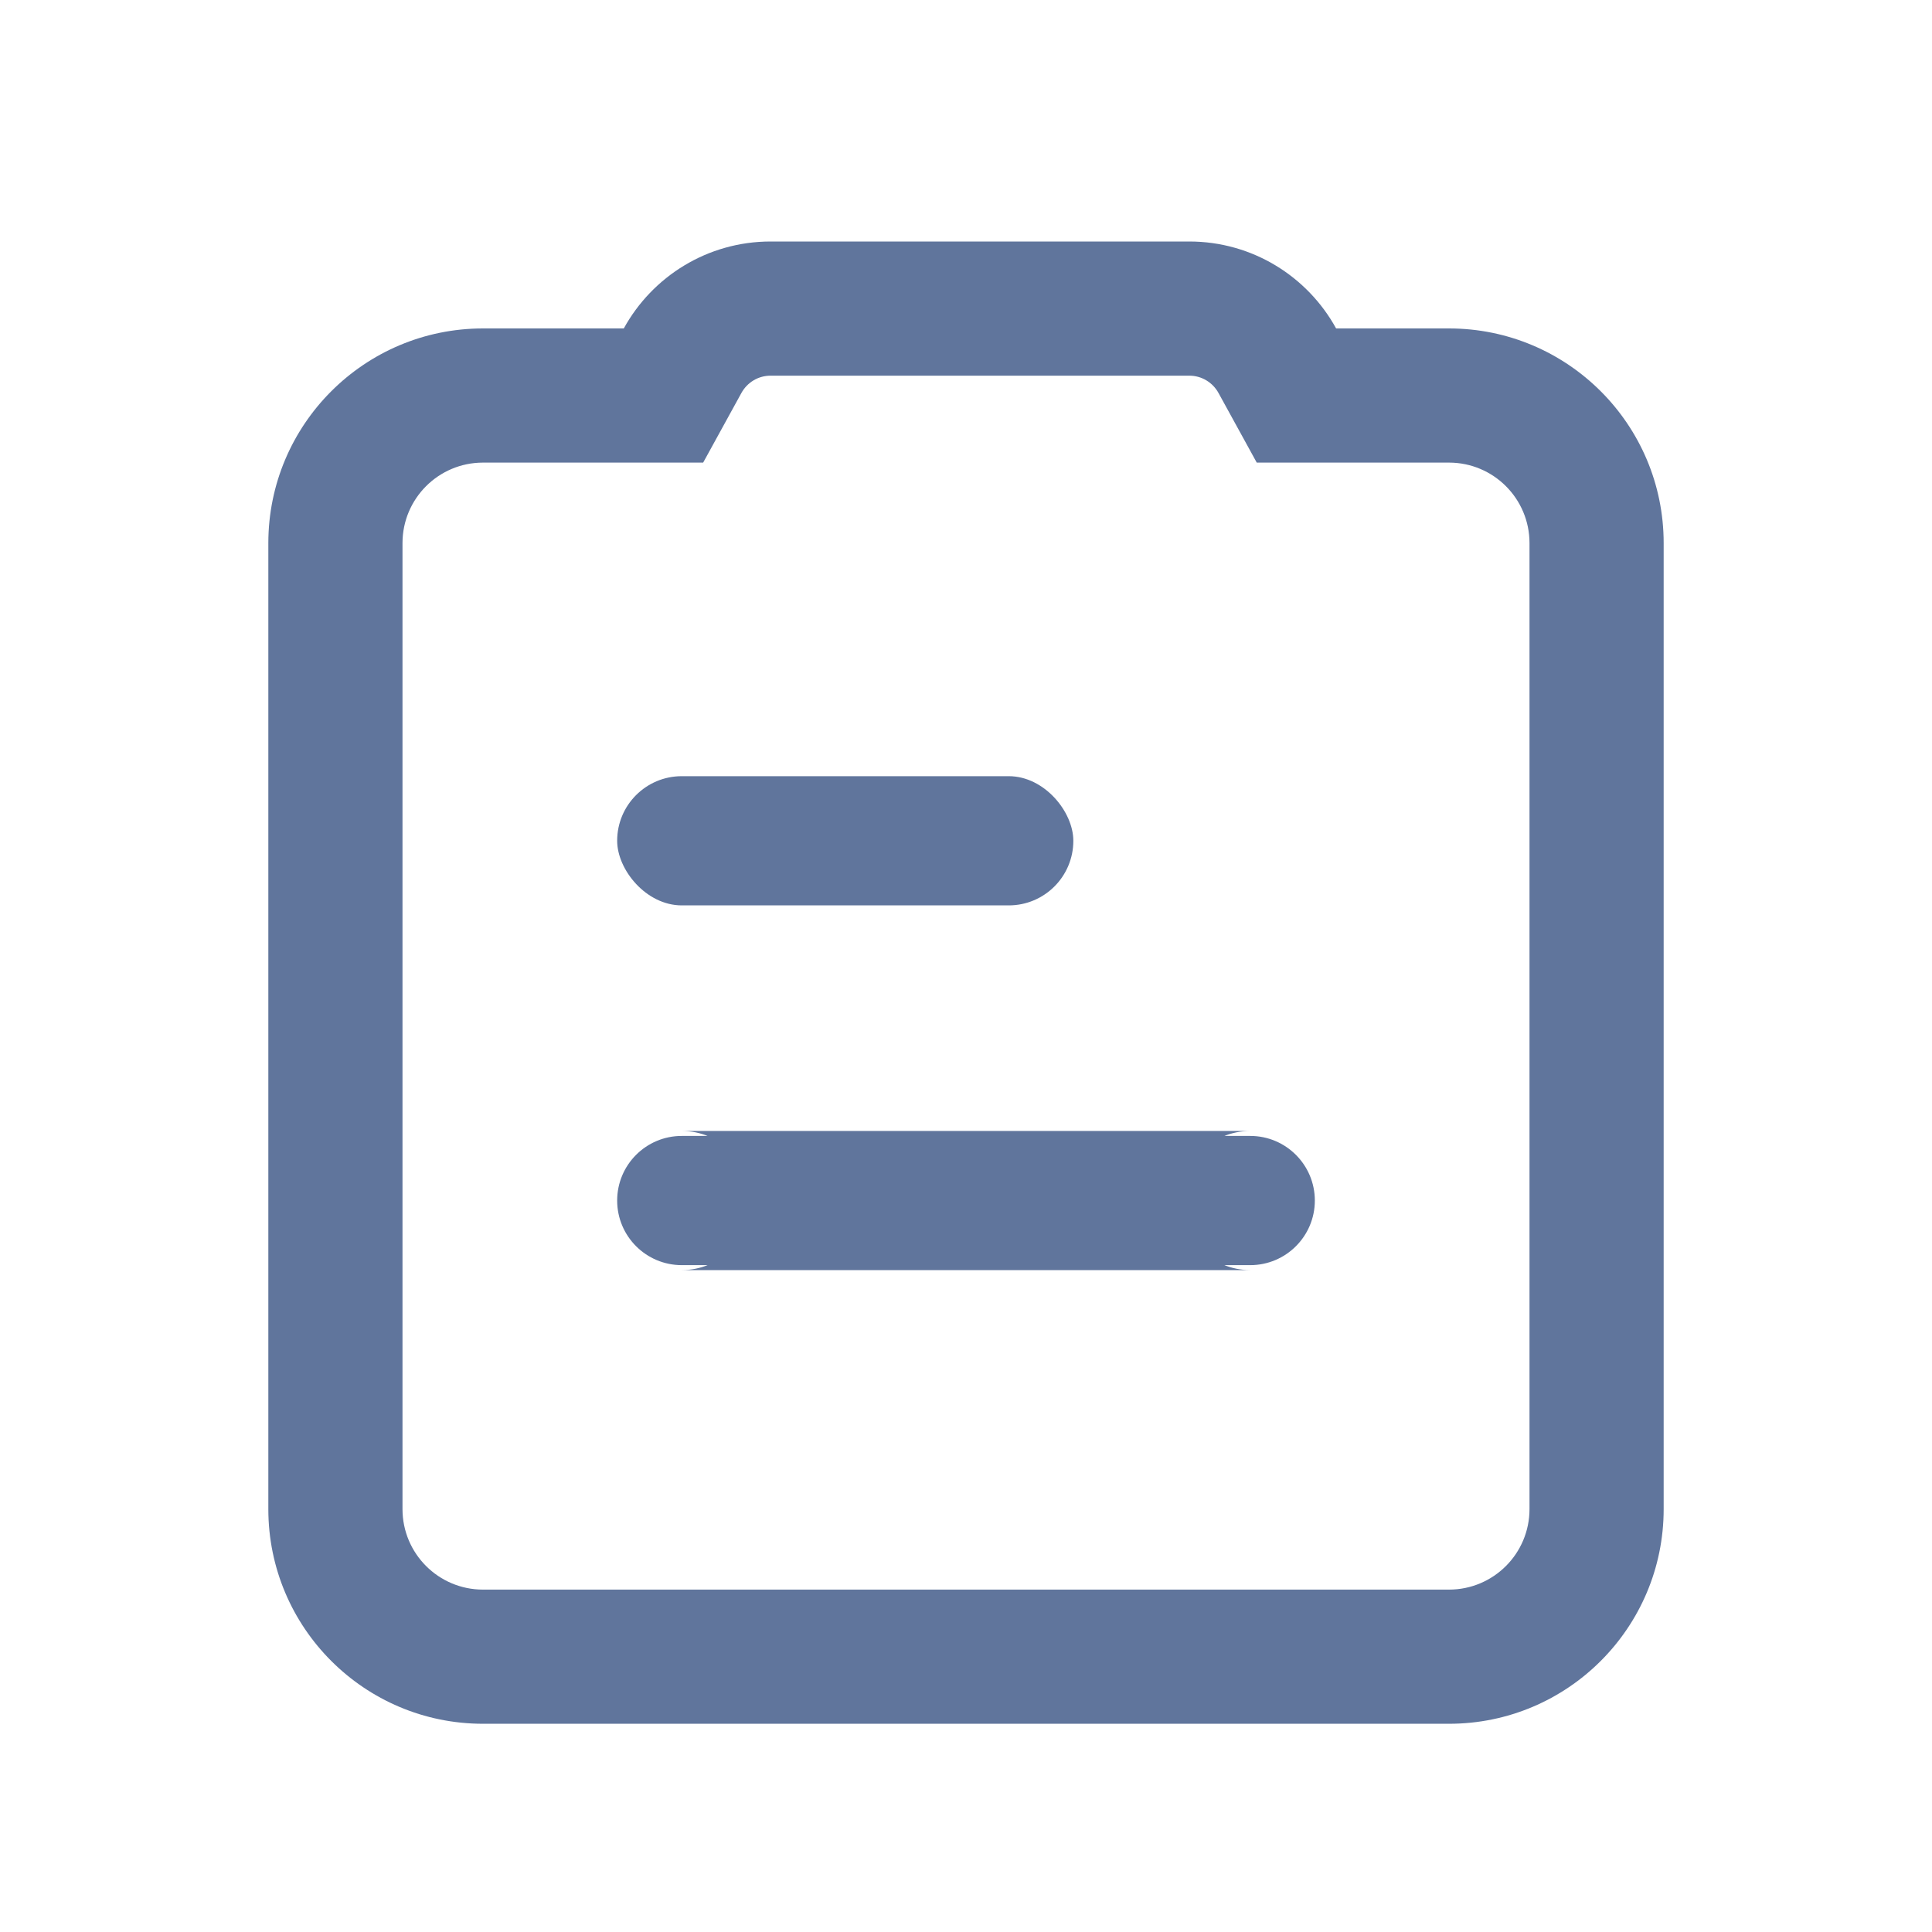 <?xml version="1.0" encoding="UTF-8"?>
<svg width="72px" height="72px" viewBox="0 0 72 72" version="1.1" xmlns="http://www.w3.org/2000/svg" xmlns:xlink="http://www.w3.org/1999/xlink">
    <!-- Generator: Sketch 63.1 (92452) - https://sketch.com -->
    <title>账户申请</title>
    <desc>Created with Sketch.</desc>
    <g id="账户申请" stroke="none" stroke-width="1" fill="none" fill-rule="evenodd">
        <g id="编组" transform="translate(23, 28)" fill="#60759C">
            <rect id="矩形" x="0" y="0.926" width="17" height="4.815" rx="2.407"></rect>
            <path d="M2.407,14.333 L23.593,14.333 C24.922,14.333 26,15.411 26,16.741 C26,18.07 24.922,19.148 23.593,19.148 L2.407,19.148 C1.078,19.148 0,18.07 0,16.741 C0,15.411 1.078,14.333 2.407,14.333 Z M2.407,19.333 C3.839,19.333 5,18.173 5,16.741 C5,15.309 3.839,14.148 2.407,14.148 L23.593,14.148 C22.161,14.148 21,15.309 21,16.741 C21,18.173 22.161,19.333 23.593,19.333 L2.407,19.333 Z" id="矩形备份" fill-rule="nonzero"></path>
        </g>
        <path d="M28.72,9 L44.32,9 C46.679,9 48.732,10.309 49.793,12.24 L54,12.24 C58.418,12.24 62,15.822 62,20.24 L62,56.24 C62,60.658 58.418,64.24 54,64.24 L18,64.24 C13.582,64.24 10,60.658 10,56.24 L10,20.24 C10,15.822 13.582,12.24 18,12.24 L23.247,12.24 C24.308,10.309 26.361,9 28.72,9 Z M18,17.24 C16.343,17.24 15,18.583 15,20.24 L15,56.24 C15,57.897 16.343,59.24 18,59.24 L54,59.24 C55.657,59.24 57,57.897 57,56.24 L57,20.24 C57,18.583 55.657,17.24 54,17.24 L46.835,17.24 L45.411,14.647 C45.192,14.249 44.78,14 44.32,14 L28.72,14 C28.26,14 27.848,14.249 27.629,14.647 L26.205,17.24 L18,17.24 Z" id="形状结合" fill="#60759C" fill-rule="nonzero"></path>
    </g>
</svg>